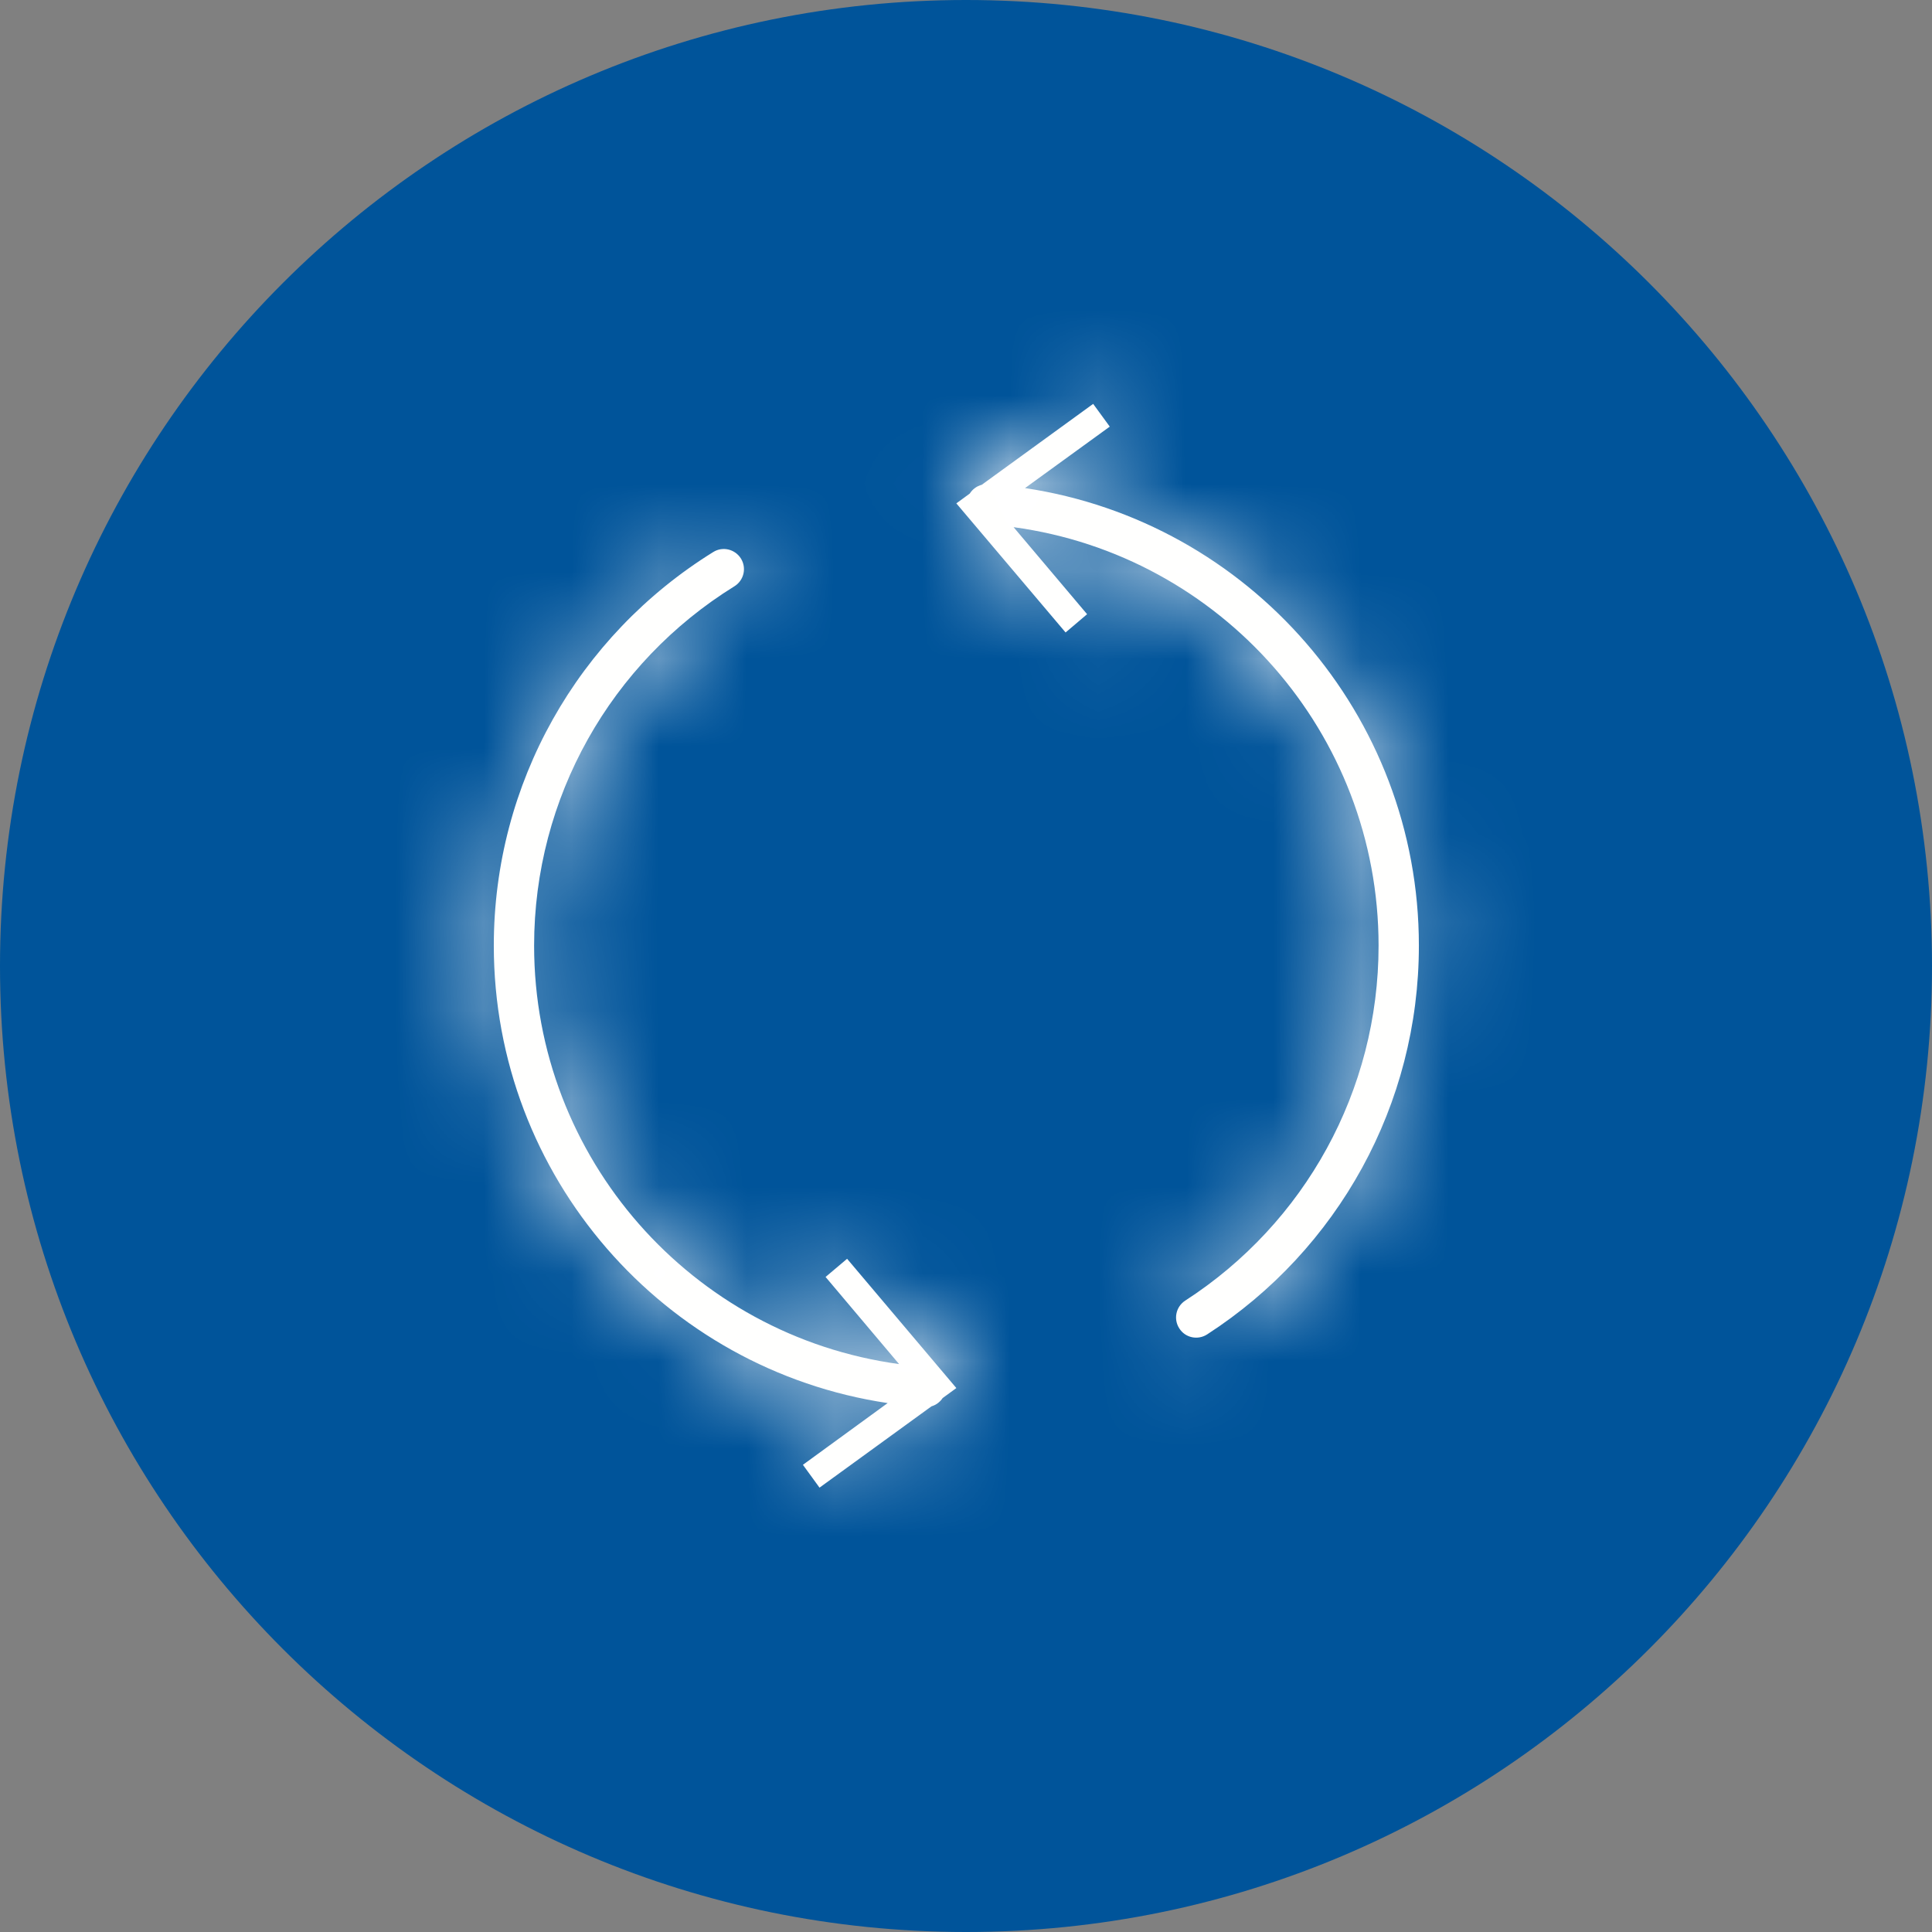 <?xml version="1.0" encoding="UTF-8"?>
<svg width="22px" height="22px" viewBox="0 0 22 22" version="1.1" xmlns="http://www.w3.org/2000/svg" xmlns:xlink="http://www.w3.org/1999/xlink">
    <rect x="0" y="0" width="22" height="22" fill="#808080" stroke="none"/>
    <title>7DE76A7C-CE1C-4CBC-A2D2-D08EB4144028@1x</title>
    <defs>
        <path d="M8.437,6.36 C8.504,6.468 8.471,6.609 8.363,6.676 C6.955,7.548 6.082,9.082 6.082,10.768 C6.082,13.19 7.881,15.212 10.238,15.533 L9.401,14.541 L9.646,14.334 L10.89,15.806 L10.734,15.92 C10.704,15.965 10.659,15.999 10.607,16.014 L9.332,16.94 L9.143,16.68 L10.108,15.977 C7.559,15.597 5.623,13.398 5.623,10.768 C5.623,8.921 6.58,7.242 8.122,6.286 C8.229,6.219 8.37,6.253 8.437,6.36 Z M12.448,4.599 L12.637,4.858 L11.672,5.558 C14.221,5.939 16.157,8.138 16.157,10.768 C16.157,12.577 15.237,14.23 13.746,15.195 C13.639,15.264 13.497,15.234 13.429,15.127 C13.36,15.021 13.39,14.879 13.497,14.81 C14.859,13.929 15.698,12.42 15.698,10.768 C15.698,8.345 13.899,6.323 11.542,6.003 L12.379,6.994 L12.134,7.202 L10.89,5.732 L11.043,5.62 C11.074,5.571 11.123,5.535 11.18,5.52 L12.448,4.599 Z" id="path-1"></path>
    </defs>
    <g id="🟢-Batch-2---Updates" stroke="none" stroke-width="1" fill="none" fill-rule="evenodd">
        <g id="Assets" transform="translate(-100, -396)">
            <g id="SMALL/Free-returns-Copy" transform="translate(100, 396)">
                <g id="BACKGROUNDS-/-BLUE-FILLED-CIRCLE" fill="#00549A">
                    <path d="M11,22 C4.925,22 0,17.075 0,11 C0,4.925 4.925,0 11,0 C17.075,0 22,4.925 22,11 C22,17.075 17.075,22 11,22 Z" id="CIRCLE-BACKGROUND-ICON"></path>
                </g>
                <mask id="mask-2" fill="white">
                    <use xlink:href="#path-1"></use>
                </mask>
                <use id="Stroke-370" fill="#FFFFFE" fill-rule="nonzero" xlink:href="#path-1"></use>
                <g id="Tint-/-White" mask="url(#mask-2)" fill="#FFFFFF">
                    <rect x="0" y="0" width="22" height="22"></rect>
                </g>
            </g>
        </g>
    </g>
</svg>
